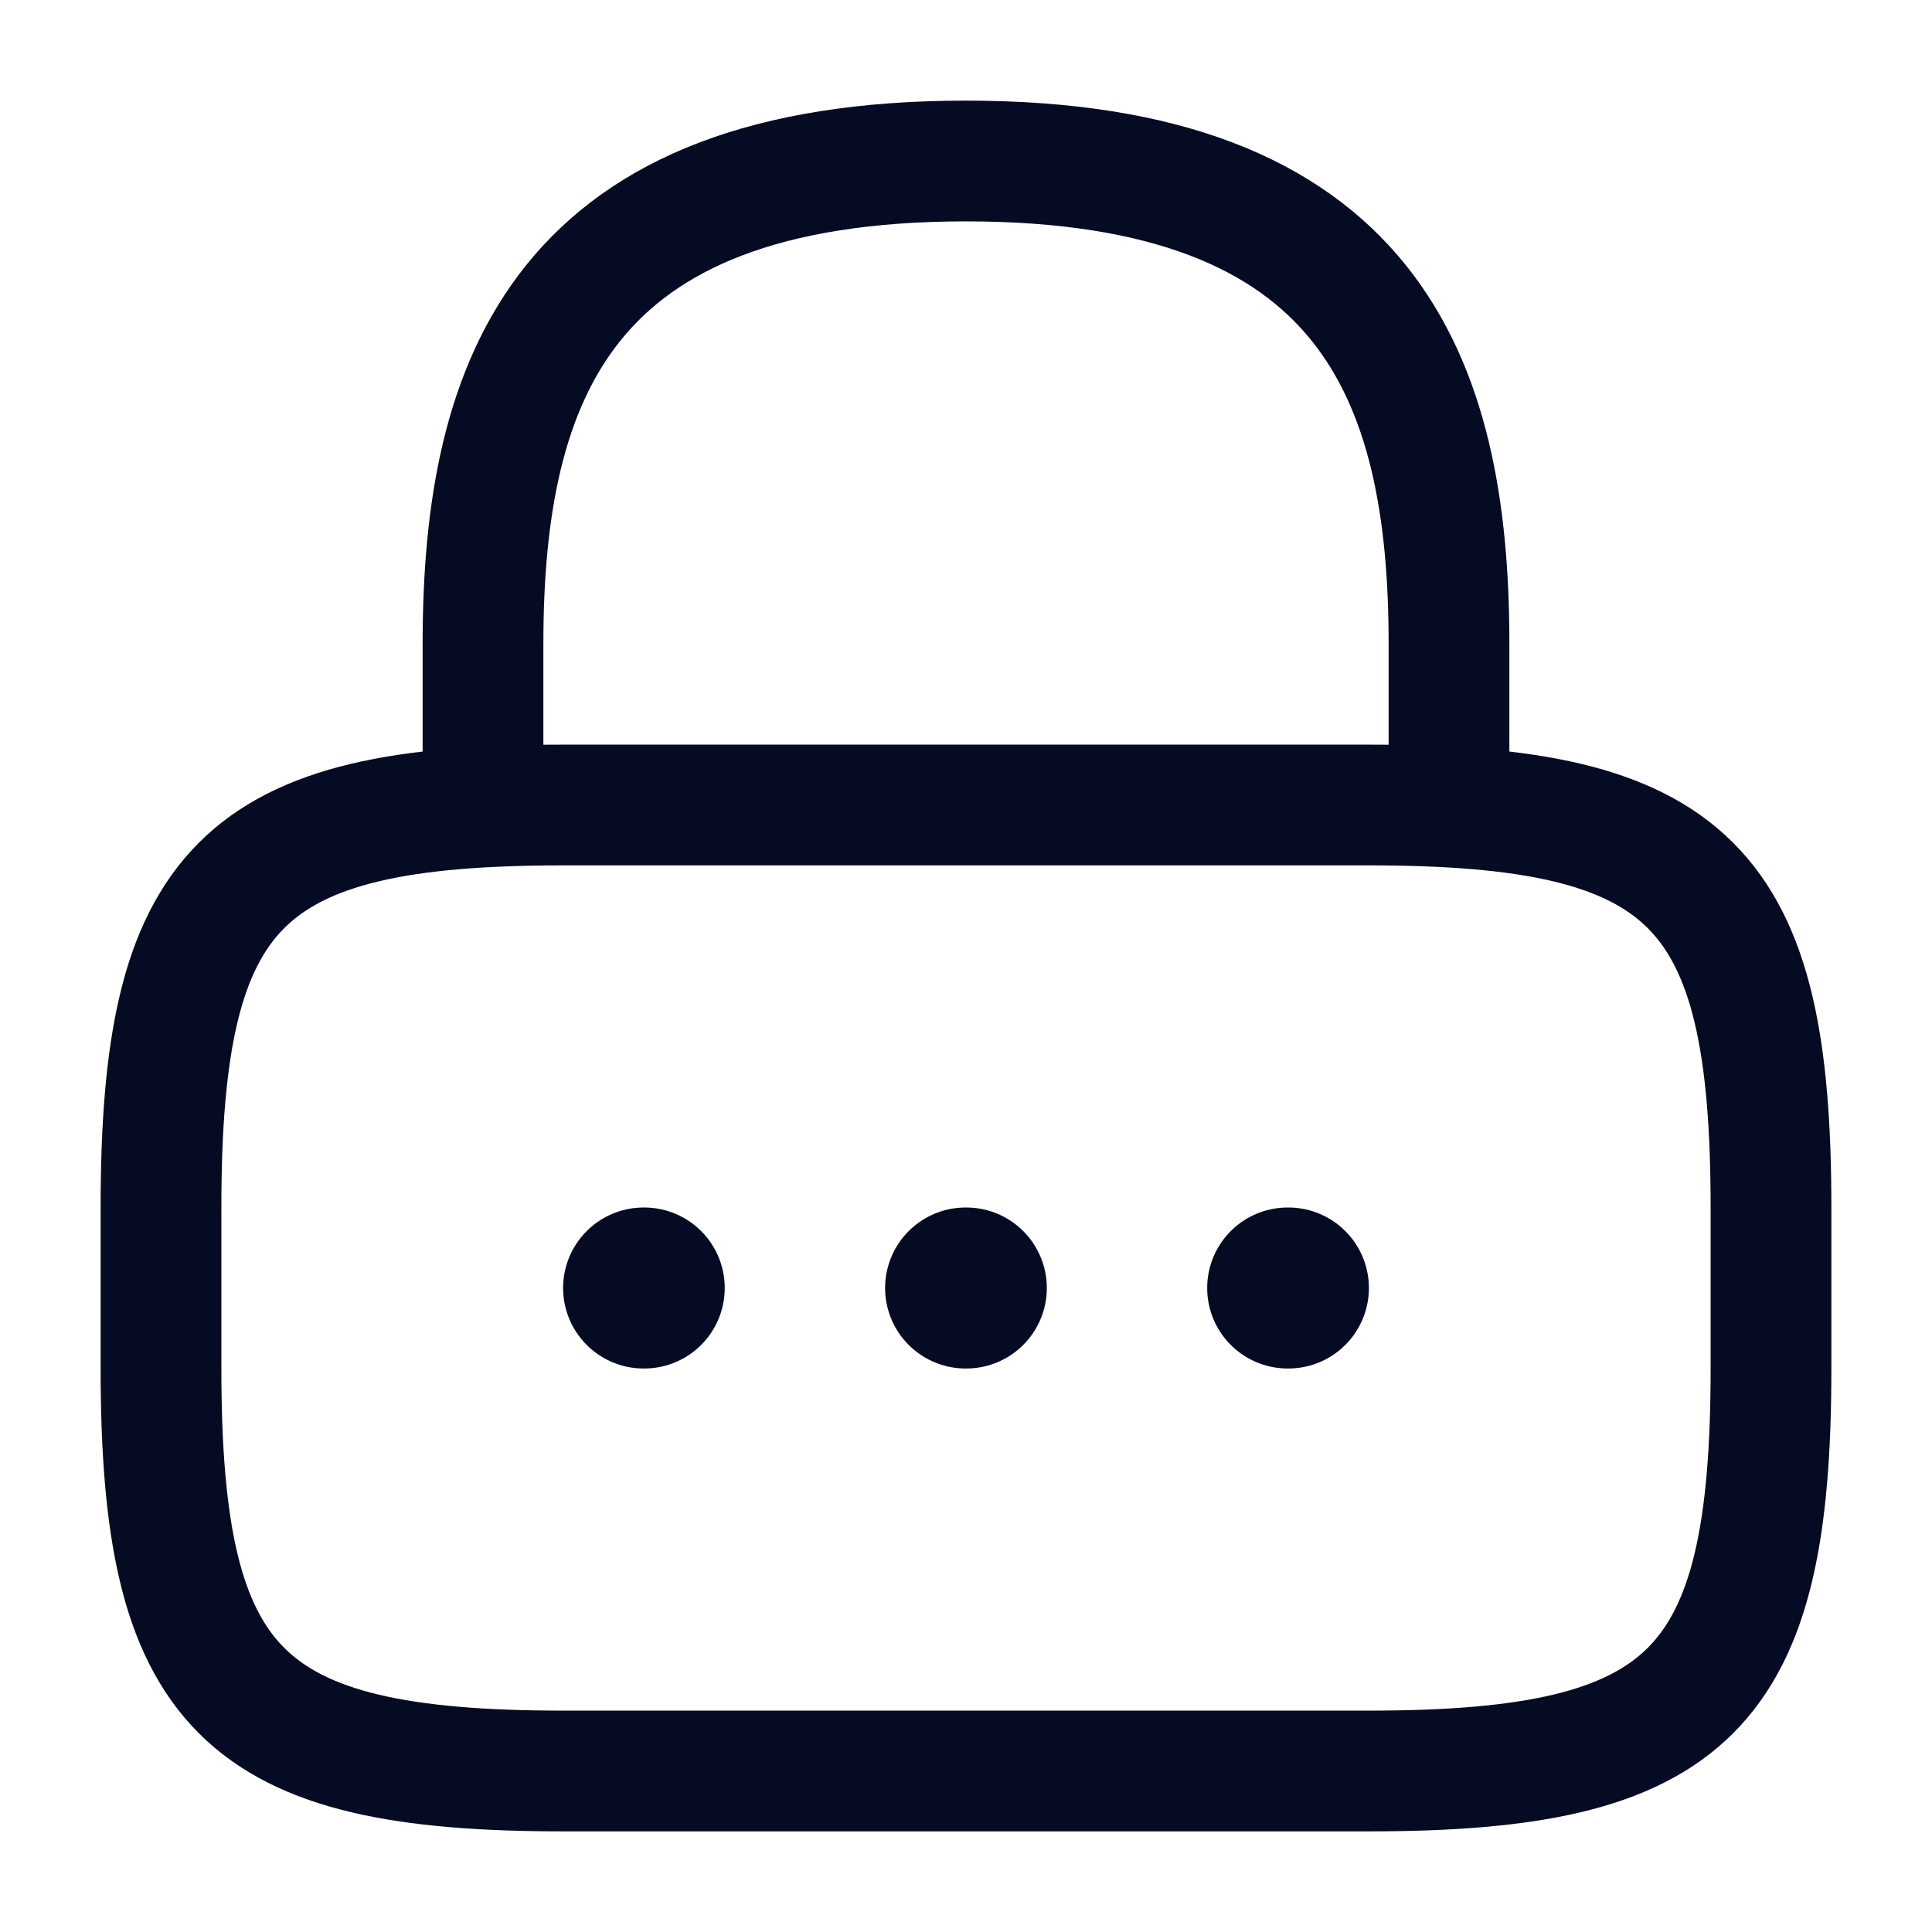 <svg width="24" height="24" viewBox="0 0 24 24" fill="none" xmlns="http://www.w3.org/2000/svg">
<path d="M6 10V8C6 4.69 7 2 12 2C17 2 18 4.69 18 8V10" stroke="#050B22" stroke-width="1.5" stroke-linecap="round" stroke-linejoin="round"/>
<path d="M17 22H7C3 22 2 21 2 17V15C2 11 3 10 7 10H17C21 10 22 11 22 15V17C22 21 21 22 17 22Z" stroke="#050B22" stroke-width="1.5" stroke-linecap="round" stroke-linejoin="round"/>
<path d="M15.996 16H16.005" stroke="#050B22" stroke-width="2" stroke-linecap="round" stroke-linejoin="round"/>
<path d="M11.995 16H12.004" stroke="#050B22" stroke-width="2" stroke-linecap="round" stroke-linejoin="round"/>
<path d="M7.995 16H8.003" stroke="#050B22" stroke-width="2" stroke-linecap="round" stroke-linejoin="round"/>
</svg>
